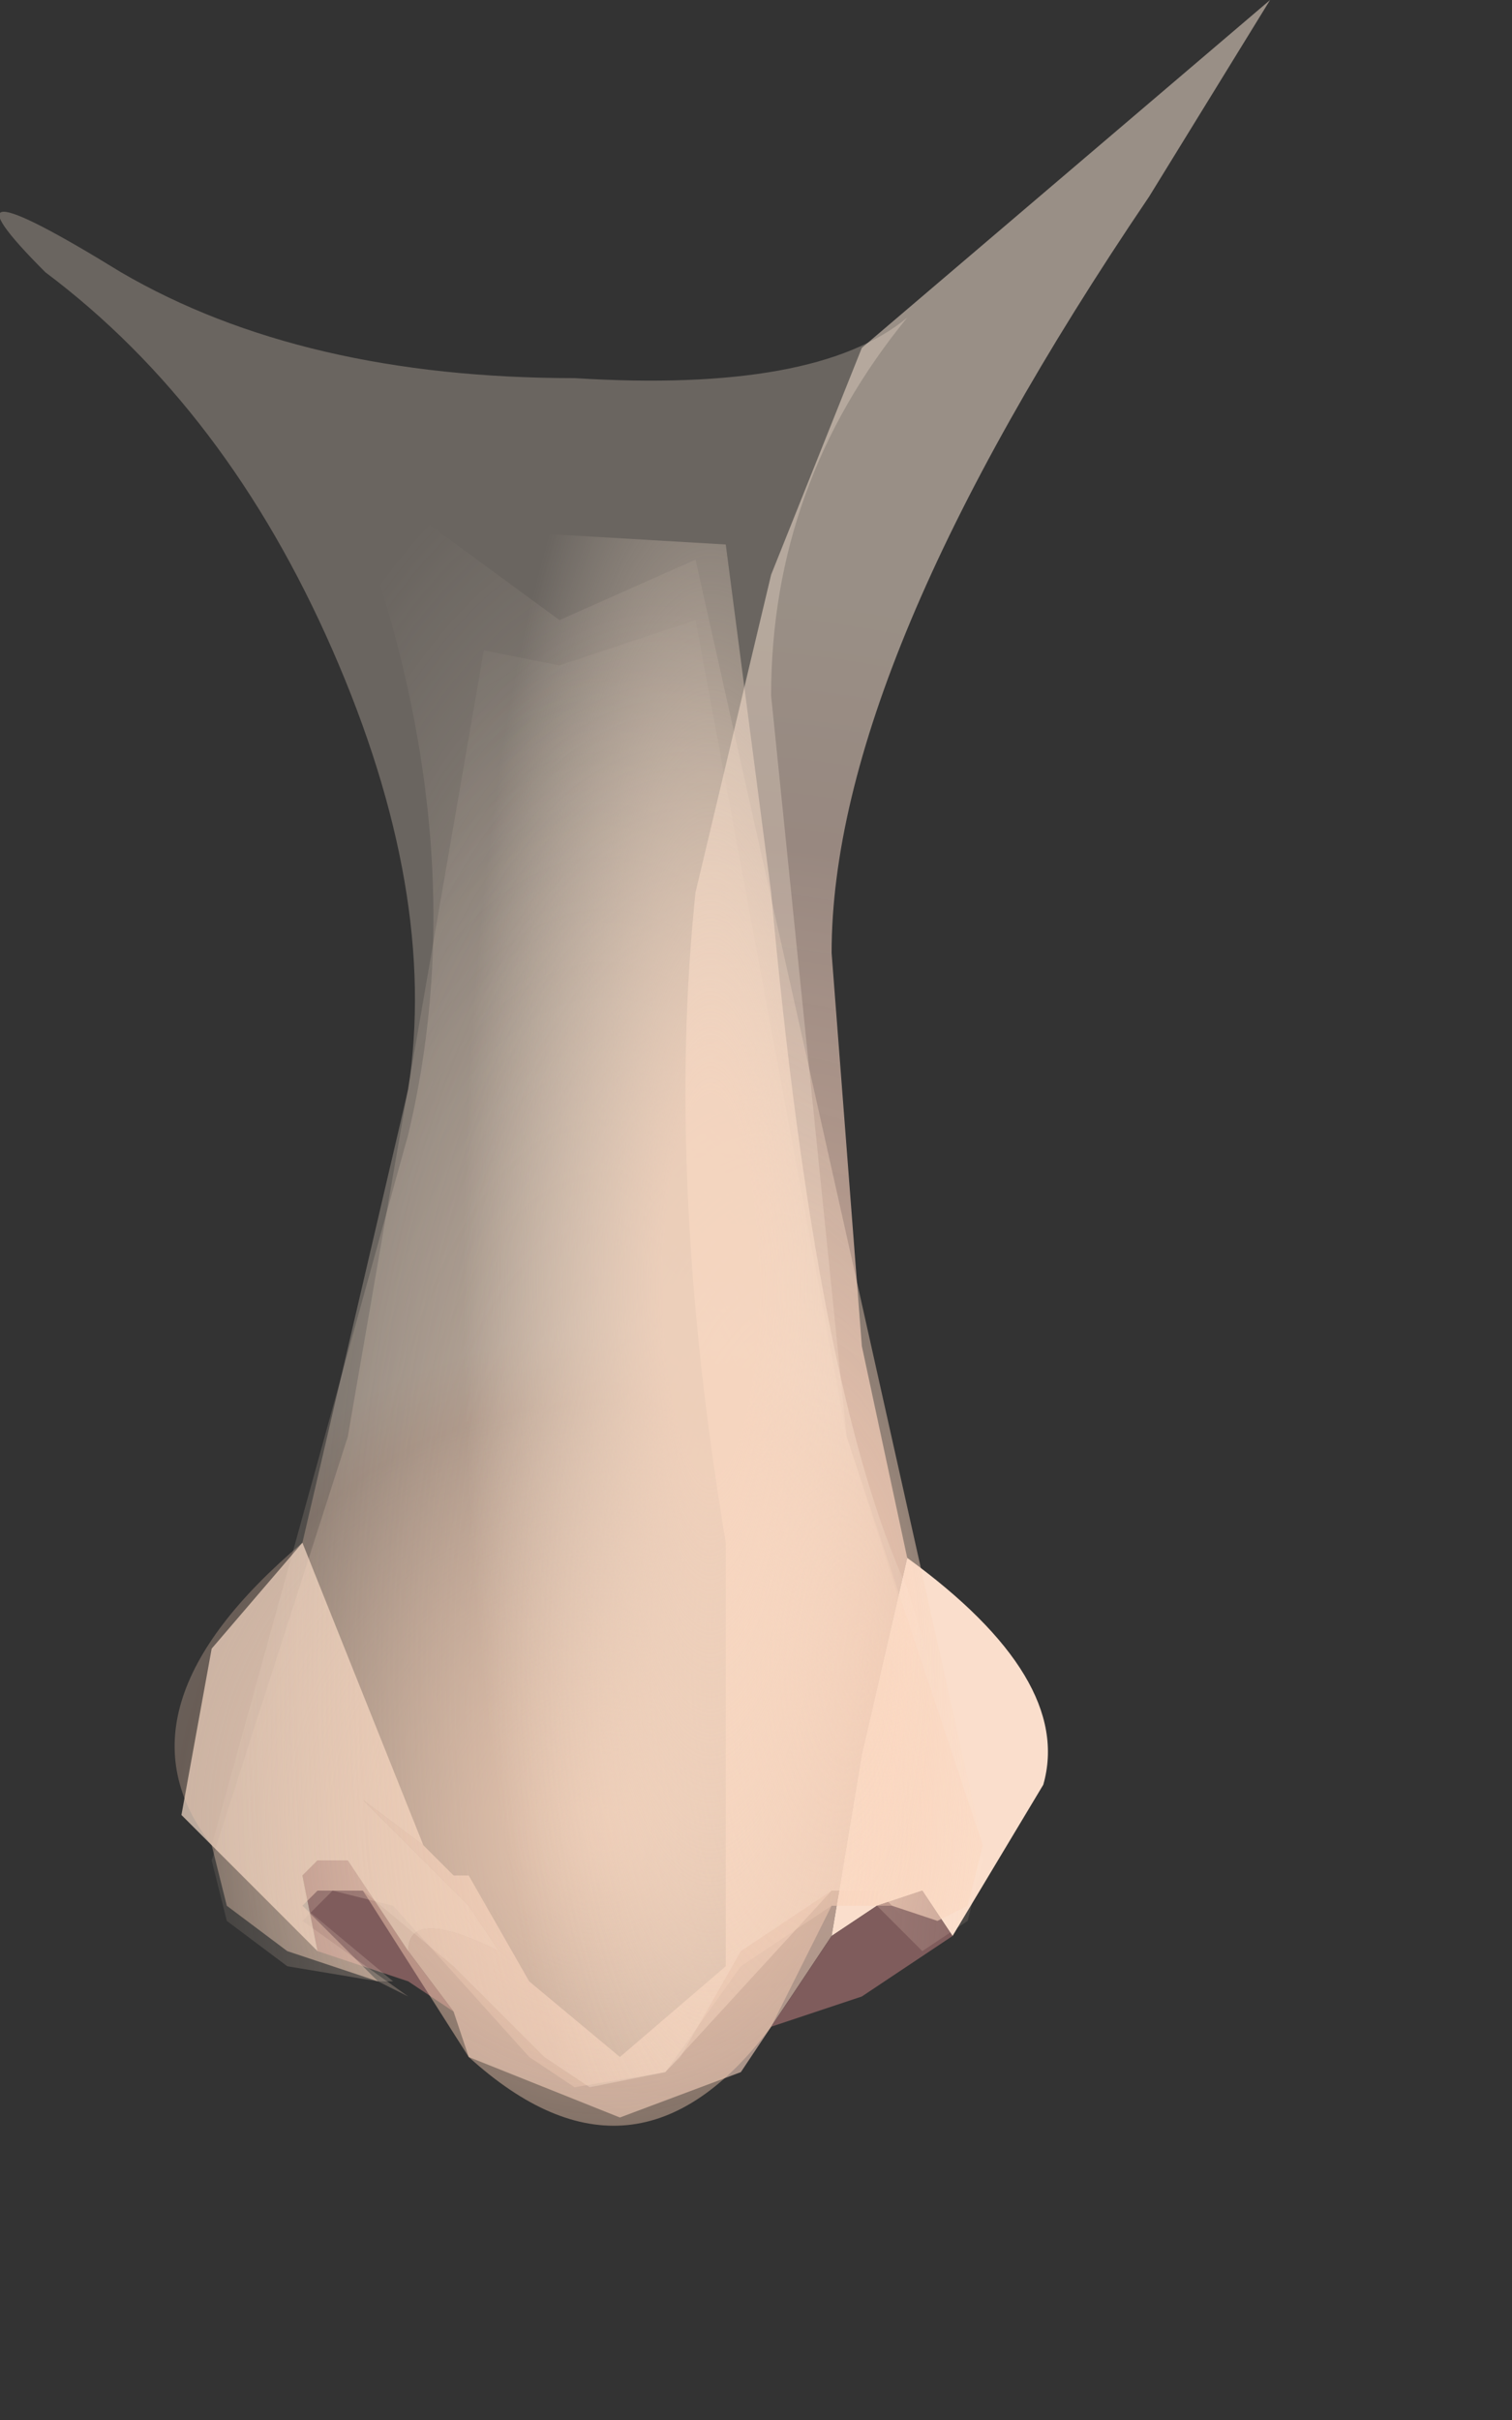 <svg xmlns="http://www.w3.org/2000/svg" width="5" height="8"><rect width="100%" height="100%" fill="#333333" stroke="none"/><g transform="translate(1.9 4.4)"><radialGradient id="a" gradientUnits="userSpaceOnUse" gradientTransform="matrix(.004 -0 0 .004 .45 .8)" spreadMethod="pad" cx="0" cy="0" r="819.2" fx="0" fy="0"><stop offset=".035" stop-color="#fccab3" stop-opacity=".761"/><stop offset=".737" stop-color="#fdddcd" stop-opacity=".502"/><stop offset="1" stop-color="#ffecd9" stop-opacity=".502"/></radialGradient><path d="M.95 1.4l-.1.6-.2.3-.1.15-.4.15-.5-.2-.05-.15-.15-.2q0-.15.3 0l-.1-.15-.1-.1-.25-.25.2.15.1.1h.05l.2.35.3.25.35-.3V.7Q.3-.5.4-1.45L.65-2.5l.3-.75L2.3-4.4l-.4.65Q.85-2.2.85-1.25l.1 1.3.15.7-.15.65" fill="url(#a)"/><path d="M1.15 1.85L1 1.9.85 2l.1-.6.15-.65q.55.4.45.75l-.3.5-.1-.15" fill="#fadecc"/><path d="M-.55 2.05l.15.2-.15-.1-.3-.1-.05-.25.05-.05h.1l.2.3M1.25 2l-.3.2-.3.1.2-.3.15-.1.15-.05.1.15" fill="#7f5c5c"/><path d="M-.75 1.75h-.1l-.05.05.05.25-.45-.45.1-.55.3-.35.4 1-.2-.15.25.25.1.1.1.15q-.3-.15-.3 0l-.2-.3" fill="#fce2ce" fill-opacity=".682"/><radialGradient id="b" gradientUnits="userSpaceOnUse" gradientTransform="matrix(.002 -0 0 .005 .1 1.4)" spreadMethod="pad" cx="0" cy="0" r="819.2" fx="0" fy="0"><stop offset="0" stop-color="#f9cfb5" stop-opacity=".463"/><stop offset="1" stop-color="#ffecd9" stop-opacity="0"/></radialGradient><path d="M-.05-2.2l.45-.15.5 2.7.45 1.4-.05.2-.15.1-.1-.1L1 1.9H.85l-.3.2-.25.35-.3.05-.15-.1-.45-.5-.2-.05-.1.1.35.25-.1-.05-.3-.05-.2-.15-.05-.2.45-1.4.45-2.6.25.05" fill="url(#b)"/><radialGradient id="c" gradientUnits="userSpaceOnUse" gradientTransform="matrix(.002 -0 0 .002 .1 1.65)" spreadMethod="pad" cx="0" cy="0" r="819.2" fx="0" fy="0"><stop offset=".035" stop-color="#f9cfb5" stop-opacity=".702"/><stop offset=".863" stop-color="#f9cfb5" stop-opacity=".271"/><stop offset="1" stop-color="#ffecd9" stop-opacity=".271"/></radialGradient><path d="M.65-2.1L.9.35l.45 1.35-.05.2-.1.05-.15-.05h-.2l-.2.4q-.45.6-1 .1l-.35-.55h-.15l-.05.05.25.25-.3-.1-.2-.15-.05-.2q-.35-.45.3-1l.35-1.5q.1-.65-.25-1.45-.35-.8-.95-1.25-.4-.4.25 0 .6.35 1.5.35.8.05 1.1-.2Q.65-2.8.65-2.1" fill="url(#c)"/><radialGradient id="d" gradientUnits="userSpaceOnUse" gradientTransform="matrix(.002 -0 0 .005 .15 1.1)" spreadMethod="pad" cx="0" cy="0" r="819.2" fx="411" fy="0"><stop offset="0" stop-color="#f8d0b8" stop-opacity=".631"/><stop offset="1" stop-color="#ffecd9" stop-opacity="0"/></radialGradient><path d="M-.05-2.35l.45-.2.95 4.25-.05.2-.1.05-.15-.05L1 1.85H.85l-.55.6-.25.05-.15-.1-.3-.3-.3-.25h-.15l-.05.05.3.25h-.05l-.3-.1-.2-.15-.05-.2.65-2.35Q-.3-1.7-.8-2.9l.75.55" fill="url(#d)"/><radialGradient id="e" gradientUnits="userSpaceOnUse" gradientTransform="matrix(.001 -0 0 .004 .45 -.15)" spreadMethod="pad" cx="0" cy="0" r="819.2" fx="0" fy="0"><stop offset=".192" stop-color="#f8d8c2" stop-opacity=".8"/><stop offset="1" stop-color="#ffecd9" stop-opacity="0"/></radialGradient><path d="M.65-1.45Q.8.2 1.1.85l.25.8-.05.25-.15.1L1 1.85H.85l-.3.2-.2.35-.05.05-.25.05-.15-.1-.55-.55h-.2l-.05.05.25.25-.3-.1-.2-.15-.05-.2.6-2.4q.15-.75 0-1.75L-1-3.2l.65.55.85.05.15 1.15" fill="url(#e)"/><radialGradient id="f" gradientUnits="userSpaceOnUse" gradientTransform="matrix(0 0 -.001 .003 -.6 .2)" spreadMethod="pad" cx="0" cy="0" r="819.2" fx="0" fy="0"><stop offset=".18" stop-color="#f4c29f" stop-opacity=".463"/><stop offset="1" stop-color="#ffecd9" stop-opacity="0"/></radialGradient><path d="M.65-1.65Q.8.15 1.1.8l.25.85-.05.25-.1.05-.25-.1-.15.05-.45.65-.5-.15-.4-.5-.25-.1-.1.1.2.25-.25-.1-.25-.35q-.25-.4.25-.75l.1-.55.35-1.8q.15-.8-.1-1.55-.3-.85 0-.45l.45.55q.2.15.65 0l.15 1.2" fill="url(#f)"/><radialGradient id="g" gradientUnits="userSpaceOnUse" gradientTransform="matrix(0 0 0 .001 .1 1.5)" spreadMethod="pad" cx="0" cy="0" r="819.2" fx="0" fy="0"><stop offset="0" stop-color="#fff" stop-opacity=".8"/><stop offset="1" stop-color="#fff" stop-opacity="0"/></radialGradient><path d="M0 .95h.1l.05-.1.15.2.05.05.05.55-.1.5-.3.25-.35-.25-.1-.5.1-.55v-.05l.3-.25H0v.15" fill="url(#g)"/></g></svg>